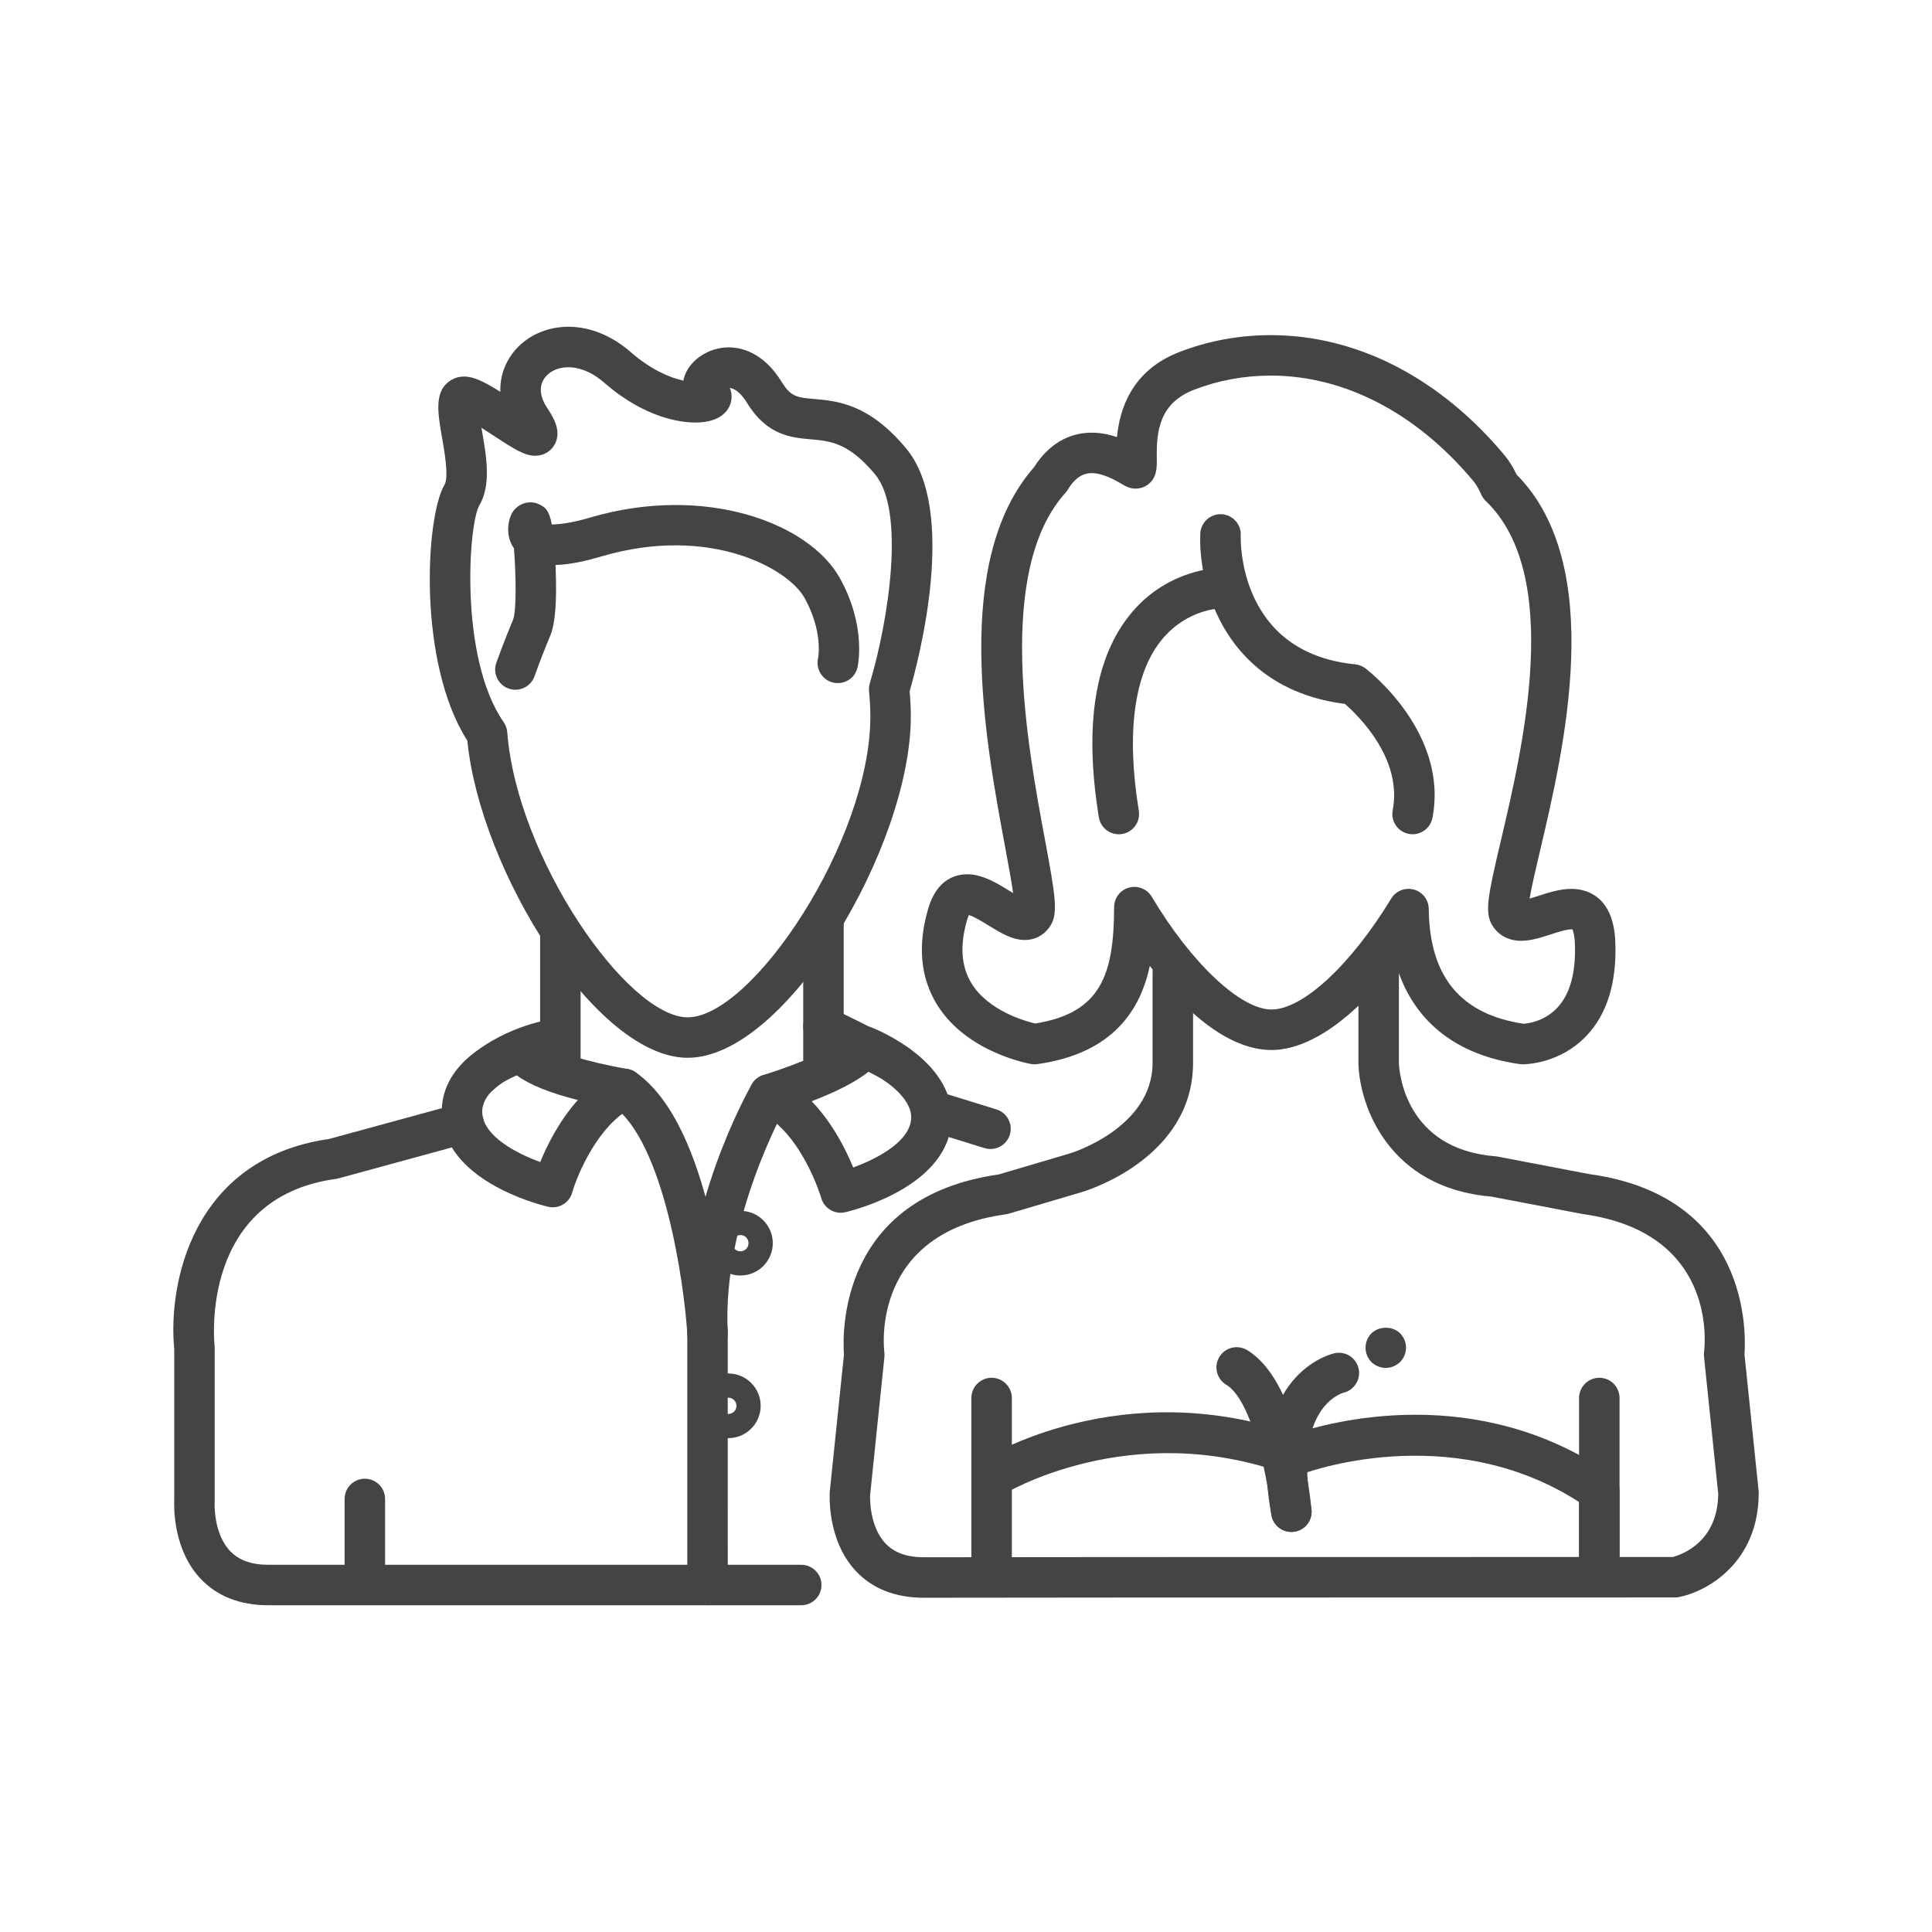 <?xml version="1.0" encoding="utf-8"?>
<!-- Generator: Adobe Illustrator 16.0.0, SVG Export Plug-In . SVG Version: 6.00 Build 0)  -->
<!DOCTYPE svg PUBLIC "-//W3C//DTD SVG 1.1//EN" "http://www.w3.org/Graphics/SVG/1.1/DTD/svg11.dtd">
<svg version="1.1" id="Layer_1" xmlns="http://www.w3.org/2000/svg" xmlns:xlink="http://www.w3.org/1999/xlink" x="0px" y="0px"
	 width="200px" height="200px" viewBox="815.5 688.026 200 200" enable-background="new 815.5 688.026 200 200"
	 xml:space="preserve">
<g>
	<g>
		<path fill="#444445" d="M949.18,846.61c-1.065,0-1.977-0.809-2.083-1.89c-0.458-4.665-2.202-11.886-4.647-13.337
			c-0.995-0.591-1.323-1.875-0.732-2.871c0.59-0.997,1.876-1.322,2.871-0.732c5.121,3.039,6.463,14.305,6.68,16.532
			c0.112,1.151-0.729,2.176-1.882,2.287C949.317,846.606,949.248,846.61,949.18,846.61z"/>
	</g>
	<g>
		<path fill="#444445" d="M949.18,846.61c-0.99,0-1.871-0.706-2.059-1.716c-2.68-14.553,6.143-16.695,6.519-16.78
			c1.139-0.257,2.249,0.46,2.501,1.588c0.25,1.118-0.444,2.226-1.552,2.493c-0.281,0.078-5.25,1.609-3.346,11.941
			c0.209,1.138-0.543,2.229-1.682,2.439C949.434,846.6,949.307,846.61,949.18,846.61z"/>
	</g>
	<g>
		<path fill="#444445" d="M918.151,851.911c-1.157,0-2.096-0.938-2.096-2.096v-17.067c0-1.157,0.938-2.095,2.096-2.095
			c1.156,0,2.095,0.938,2.095,2.095v17.067C920.246,850.973,919.308,851.911,918.151,851.911z"/>
	</g>
	<g>
		<path fill="#444445" d="M981.06,851.911c-1.156,0-2.095-0.938-2.095-2.096v-17.067c0-1.157,0.938-2.095,2.095-2.095
			s2.095,0.938,2.095,2.095v17.067C983.154,850.973,982.216,851.911,981.06,851.911z"/>
	</g>
	<g>
		<path fill="#444445" d="M911.146,853.425c-2.966,0-5.344-0.938-7.068-2.788c-2.994-3.215-2.695-7.982-2.681-8.185l1.468-14.185
			c-0.161-2.193-0.534-16.3,16.017-18.661l7.408-2.188c0.085-0.026,8.499-2.612,8.524-9.339v-9.412c0-1.157,0.938-2.096,2.095-2.096
			c1.157,0,2.096,0.938,2.096,2.096v9.42c-0.038,9.875-11.064,13.214-11.533,13.35l-7.552,2.231
			c-0.102,0.03-0.205,0.052-0.309,0.067c-13.972,1.917-12.627,13.785-12.563,14.288c0.021,0.159,0.022,0.32,0.006,0.48
			l-1.482,14.311l0,0c0.003,0-0.154,3.131,1.586,4.98c0.913,0.97,2.217,1.439,3.989,1.439l4.243-0.004
			c5.321-0.008,16.743-0.025,73.281-0.025c0.921-0.243,4.649-1.536,4.7-6.536l-1.472-14.197c-0.017-0.159-0.015-0.32,0.006-0.479
			c0.149-1.258,1.076-12.419-12.563-14.288l-9.484-1.812c-10.587-0.89-13.614-9.371-13.733-13.748l-0.001-10.961
			c0-1.156,0.938-2.095,2.095-2.095s2.095,0.938,2.095,2.095v10.903c0.033,0.849,0.604,8.903,9.991,9.639
			c0.076,0.006,0.154,0.017,0.229,0.03l9.487,1.813c16.611,2.276,16.229,16.467,16.068,18.667l1.462,14.113
			c0.007,0.071,0.011,0.144,0.011,0.216c0,7.259-5.396,10.231-8.247,10.79c-0.132,0.025-0.268,0.039-0.402,0.039
			c-56.738,0-68.188,0.018-73.515,0.026L911.146,853.425z"/>
	</g>
	<g>
		<path fill="#444445" d="M922.598,798.201c-0.119,0-0.236-0.009-0.354-0.029c-0.271-0.047-6.654-1.188-9.72-6.112
			c-1.748-2.808-2.06-6.18-0.922-10.021c0.904-3.053,2.902-3.51,4.013-3.51c1.596,0,3.088,0.918,4.403,1.729
			c0.111,0.068,0.235,0.145,0.363,0.223c-0.181-1.279-0.516-3.073-0.823-4.728c-2.07-11.11-5.529-29.671,2.988-39.364
			c1.865-2.947,4.267-3.573,5.966-3.573c0.943,0,1.834,0.194,2.616,0.457c0.269-2.802,1.46-6.872,6.452-8.803
			c3.006-1.162,6.193-1.751,9.473-1.751c8.89,0,17.473,4.402,24.165,12.397c0.488,0.586,0.917,1.269,1.278,2.037
			c9.375,9.458,4.873,28.565,2.444,38.881c-0.426,1.803-0.891,3.777-1.097,5.016c0.293-0.084,0.606-0.186,0.889-0.276
			c1.058-0.344,2.256-0.732,3.448-0.732c1.299,0,4.34,0.533,4.535,5.472c0.168,4.226-0.85,7.517-3.028,9.782
			c-2.715,2.826-6.18,2.907-6.566,2.907l0,0c-0.098,0-0.194-0.007-0.291-0.021c-6.723-0.942-11.141-4.568-12.837-10.389
			c-4.329,5.667-8.954,8.927-12.866,8.93c-4.835,0-9.474-4.65-12.6-8.711c-0.936,4.396-3.663,9.052-11.641,10.17
			C922.791,798.194,922.694,798.201,922.598,798.201z M961.308,780.038c0.184,0,0.369,0.025,0.554,0.075
			c0.901,0.247,1.53,1.062,1.541,1.997c0.076,7.024,3.293,10.917,9.828,11.896c0.463-0.034,2.147-0.249,3.466-1.646
			c1.337-1.413,1.955-3.662,1.833-6.682c-0.036-0.928-0.192-1.319-0.261-1.447c-0.024-0.002-0.049-0.002-0.087-0.002
			c-0.529,0-1.393,0.28-2.155,0.528c-1.004,0.324-2.041,0.661-3.054,0.661c-1.74,0-2.614-0.987-2.979-1.575
			c-0.832-1.334-0.48-3.046,0.87-8.772c2.263-9.608,6.477-27.494-1.564-35.188c-0.205-0.196-0.368-0.433-0.479-0.694
			c-0.236-0.553-0.511-1.02-0.816-1.386c-5.881-7.025-13.322-10.896-20.95-10.896c-2.761,0-5.439,0.494-7.962,1.471
			c-3.629,1.402-3.887,4.391-3.843,7.08c0.017,0.987,0.034,2.107-1.034,2.809c-0.341,0.224-0.74,0.342-1.148,0.342
			c-0.62,0-1.034-0.24-1.511-0.519c-0.605-0.352-1.866-1.085-3.043-1.085c-0.618,0-1.548,0.179-2.492,1.729
			c-0.066,0.111-0.145,0.215-0.231,0.312c-7.297,8.115-3.923,26.214-2.111,35.937c1.088,5.837,1.366,7.577,0.565,8.861
			c-0.589,0.945-1.558,1.488-2.658,1.488l0,0c-1.311,0-2.501-0.732-3.763-1.509c-0.549-0.338-1.513-0.93-2.021-1.073
			c-0.049,0.098-0.113,0.25-0.18,0.477c-0.78,2.635-0.629,4.855,0.45,6.601c1.755,2.84,5.509,3.898,6.589,4.15
			c6.833-1.082,8.152-5.093,8.171-12.053c0.003-0.942,0.633-1.766,1.541-2.014c0.908-0.249,1.871,0.139,2.354,0.947
			c4.095,6.873,9.192,11.673,12.397,11.673c3.242-0.002,8.222-4.618,12.393-11.485C959.904,780.409,960.589,780.038,961.308,780.038
			z"/>
	</g>
	<g>
		<path fill="#444445" d="M931.318,774.388c-1.01,0-1.898-0.73-2.065-1.758c-1.558-9.577-0.399-16.723,3.441-21.237
			c3.845-4.521,8.935-4.573,9.15-4.573c1.156,0,2.095,0.938,2.095,2.095c0,1.152-0.93,2.087-2.08,2.095
			c-0.179,0.005-3.483,0.116-6.029,3.163c-2.92,3.497-3.765,9.647-2.441,17.784c0.186,1.143-0.59,2.219-1.731,2.404
			C931.543,774.38,931.43,774.388,931.318,774.388z"/>
	</g>
	<g>
		<path fill="#444445" d="M961.731,774.388c-0.132,0-0.265-0.012-0.398-0.038c-1.136-0.218-1.881-1.316-1.661-2.452
			c1.023-5.318-3.522-9.762-4.948-11.004c-12.346-1.577-15.202-12.163-14.97-17.633c0.049-1.158,1.045-2.06,2.182-2.005
			c1.154,0.049,2.051,1.023,2.006,2.177c-0.019,0.51-0.287,12.159,11.847,13.365c0.386,0.038,0.755,0.183,1.063,0.419
			c0.354,0.27,8.623,6.699,6.935,15.472C963.594,773.69,962.715,774.388,961.731,774.388z"/>
	</g>
	<g>
		<path fill="#444445" d="M981.06,851.911c-1.156,0-2.095-0.938-2.095-2.096v-6.305c-13.485-8.667-28.578-2.932-28.732-2.871
			c-0.475,0.184-1.005,0.192-1.485,0.018c-16.278-5.956-29.35,2.039-29.48,2.121c-0.979,0.615-2.271,0.32-2.888-0.659
			c-0.615-0.978-0.324-2.268,0.652-2.885c0.591-0.373,14.497-8.966,32.434-2.77c3.595-1.216,18.86-5.477,32.791,4.206
			c0.563,0.392,0.898,1.034,0.898,1.72v7.425C983.154,850.973,982.216,851.911,981.06,851.911z"/>
	</g>
	<g>
		<path fill="#444445" d="M918.035,806.97c-0.205,0-0.413-0.029-0.621-0.094l-5.368-1.664c-1.104-0.342-1.723-1.516-1.38-2.621
			c0.342-1.104,1.508-1.725,2.621-1.381l5.368,1.664c1.105,0.343,1.723,1.516,1.381,2.622
			C919.758,806.395,918.93,806.97,918.035,806.97z"/>
	</g>
	<g>
		<path fill="#444445" d="M898.445,854.201h-55.152c-2.965,0-5.342-0.938-7.067-2.788c-2.808-3.012-2.723-7.39-2.688-8.095v-15.629
			c-0.664-6.721,1.839-19.728,16.031-21.757l13.359-3.648c1.123-0.302,2.269,0.353,2.574,1.469c0.304,1.117-0.354,2.268-1.47,2.573
			l-13.488,3.685c-0.089,0.022-0.178,0.042-0.268,0.054c-14.016,1.922-12.627,16.673-12.561,17.299
			c0.007,0.073,0.011,0.146,0.011,0.22v15.791c0,0.049-0.001,0.099-0.005,0.147c-0.001,0.021-0.171,3.186,1.583,5.049
			c0.911,0.97,2.217,1.44,3.988,1.44h55.152c1.156,0,2.095,0.938,2.095,2.095C900.54,853.263,899.602,854.201,898.445,854.201z"/>
	</g>
	<g>
		<path fill="#444445" d="M872.718,813.006c-0.161,0-0.323-0.019-0.486-0.058c-1.11-0.264-10.851-2.781-11-9.692
			c-0.105-4.945,4.843-7.586,7.782-8.366c0.973-0.255,1.963,0.205,2.404,1.076c0.845,0.775,5.002,2.03,9.04,2.722
			c0.892,0.152,1.586,0.861,1.719,1.758c0.134,0.896-0.325,1.775-1.135,2.181c-3.617,1.809-5.782,7.009-6.311,8.86
			C874.469,812.402,873.633,813.006,872.718,813.006z M868.994,799.342c-1.393,0.594-3.615,1.853-3.573,3.824
			c0.052,2.444,3.523,4.247,6.003,5.154c0.708-1.728,1.965-4.268,3.894-6.42C872.41,801.168,870.297,800.312,868.994,799.342z"/>
	</g>
	<g>
		<path fill="#444445" d="M902.53,813.57c-0.914,0-1.75-0.602-2.012-1.517c-0.038-0.131-2.004-6.709-6.311-8.864
			c-0.766-0.384-1.221-1.192-1.151-2.045s0.65-1.576,1.468-1.83c3.906-1.211,7.868-2.989,8.563-3.837
			c0.216-0.47,0.598-0.846,1.075-1.051c0.51-0.222,1.088-0.229,1.607-0.022c0.856,0.343,8.37,3.518,8.245,9.417
			c-0.148,6.91-9.889,9.429-10.998,9.691C902.854,813.553,902.691,813.57,902.53,813.57z M899.524,802.026
			c2.16,2.237,3.543,5.012,4.3,6.858c2.479-0.906,5.949-2.71,6.002-5.154c0.043-2.017-2.577-3.856-4.341-4.819
			C904.057,800.08,901.843,801.137,899.524,802.026z"/>
	</g>
	<g>
		<path fill="#444445" d="M888.744,854.201c-1.157,0-2.096-0.938-2.096-2.096v-26.052c-0.341-5.202-2.402-19.866-7.741-23.582
			c-0.949-0.661-1.183-1.967-0.522-2.917c0.662-0.949,1.969-1.184,2.916-0.522c7.946,5.53,9.395,24.718,9.534,26.888l0.004,26.186
			C890.839,853.263,889.9,854.201,888.744,854.201z"/>
	</g>
	<g>
		<path fill="#444445" d="M888.742,828.148c-1.107,0-2.033-0.867-2.091-1.987c-0.669-12.938,6.376-25.367,6.677-25.889
			c0.575-1.003,1.854-1.35,2.858-0.773c1.003,0.575,1.351,1.854,0.774,2.858c-0.066,0.117-6.729,11.904-6.125,23.589
			c0.061,1.155-0.828,2.14-1.984,2.2C888.814,828.147,888.778,828.148,888.742,828.148z"/>
	</g>
	<g>
		<path fill="#444445" d="M853.268,852.72c-1.157,0-2.096-0.938-2.096-2.095v-7.427c0-1.156,0.938-2.095,2.096-2.095
			c1.156,0,2.095,0.938,2.095,2.095v7.427C855.362,851.781,854.424,852.72,853.268,852.72z"/>
	</g>
	<g>
		<path fill="#444445" d="M873.508,800.989c-1.156,0-2.095-0.938-2.095-2.095v-13.867c0-1.156,0.938-2.095,2.095-2.095
			s2.095,0.938,2.095,2.095v13.867C875.603,800.051,874.664,800.989,873.508,800.989z"/>
	</g>
	<g>
		<path fill="#444445" d="M900.745,800.989c-1.157,0-2.096-0.938-2.096-2.095v-15.351c0-1.157,0.938-2.095,2.096-2.095
			c1.156,0,2.095,0.938,2.095,2.095v15.351C902.84,800.051,901.901,800.989,900.745,800.989z"/>
	</g>
	<g>
		<path fill="#444445" d="M886.692,797.528c-0.001,0-0.004,0-0.004,0c-9.473,0-21.487-19.361-22.808-32.83
			c-5.149-8.045-4.347-23.147-2.359-26.502c0.456-0.771-0.011-3.44-0.262-4.876c-0.465-2.663-0.867-4.964,1.062-6.016
			c0.368-0.199,0.775-0.3,1.215-0.3c1.019,0,2.136,0.561,3.758,1.58c-0.036-1.107,0.215-2.192,0.755-3.191
			c1.185-2.185,3.59-3.542,6.282-3.542c2.256,0,4.5,0.914,6.488,2.646c1.987,1.73,3.939,2.611,5.423,2.932
			c0.011-0.054,0.022-0.108,0.034-0.162c0.437-1.841,2.482-3.283,4.658-3.283c1.229,0,3.577,0.466,5.489,3.585
			c0.951,1.549,1.612,1.606,3.38,1.762c2.384,0.208,5.65,0.494,9.499,5.113c5.391,6.468,1.268,22.013,0.366,25.129
			c0.08,0.956,0.12,1.816,0.12,2.621C909.789,775.617,896.887,797.522,886.692,797.528z M865.337,732.306
			c0.018,0.102,0.034,0.199,0.05,0.294c0.463,2.639,0.985,5.631-0.262,7.733c-1.145,1.933-2.085,15.84,2.517,22.453
			c0.213,0.306,0.341,0.665,0.368,1.035c1.001,13.027,12.441,29.514,18.679,29.517c6.678-0.003,18.91-18.313,18.91-31.144
			c0-0.785-0.045-1.647-0.138-2.636c-0.019-0.204-0.008-0.408,0.031-0.608c0.016-0.077,0.036-0.154,0.061-0.23
			c1.896-6.333,3.715-17.773,0.531-21.594c-2.731-3.278-4.633-3.445-6.646-3.621c-2.019-0.178-4.531-0.396-6.585-3.745
			c-0.578-0.942-1.229-1.51-1.802-1.578c0.208,0.503,0.222,1.021,0.122,1.444c-0.151,0.644-0.816,2.139-3.694,2.139
			c-1.411,0.001-5.153-0.399-9.412-4.108c-1.533-1.335-2.878-1.614-3.736-1.614c-1.152,0-2.146,0.516-2.597,1.346
			c-0.426,0.787-0.299,1.774,0.359,2.781c0.637,0.975,1.597,2.446,0.838,3.849c-0.402,0.743-1.16,1.187-2.029,1.187
			c-1.086,0-2.141-0.661-4.424-2.157C866.149,732.831,865.747,732.566,865.337,732.306z"/>
	</g>
	<g>
		<path fill="#444445" d="M868.856,759.427c-0.233,0-0.47-0.038-0.703-0.121c-1.09-0.389-1.659-1.588-1.271-2.677
			c0.033-0.091,0.804-2.248,1.727-4.445c0.384-0.963,0.297-4.894,0.094-7.393c-0.821-1.193-0.679-2.604-0.273-3.501
			c0.475-1.046,1.75-1.551,2.799-1.093c0.667,0.294,1.104,0.577,1.398,2.129c0.671-0.021,1.86-0.104,3.955-0.721
			c11.878-3.492,22.678,0.537,25.865,6.276c2.769,4.985,1.86,9.07,1.82,9.24c-0.263,1.127-1.389,1.828-2.517,1.564
			c-1.119-0.262-1.817-1.376-1.568-2.496c0.031-0.156,0.526-2.807-1.399-6.273c-1.688-3.039-9.839-7.582-21.021-4.291
			c-1.429,0.42-3.151,0.846-4.757,0.888c0.003,0.078,0.007,0.155,0.01,0.234c0.148,3.479-0.036,5.853-0.545,7.06
			c-0.877,2.09-1.634,4.207-1.641,4.229C870.524,758.893,869.718,759.427,868.856,759.427z"/>
	</g>
	<g>
		<path fill="#444445" d="M865.049,801.486c-0.554,0-1.107-0.219-1.52-0.652c-0.797-0.839-0.763-2.165,0.076-2.963
			c3.633-3.45,8.521-4.254,8.728-4.286c1.137-0.182,2.216,0.6,2.396,1.743c0.18,1.14-0.598,2.212-1.738,2.395
			c-0.086,0.014-3.85,0.671-6.498,3.188C866.087,801.295,865.567,801.486,865.049,801.486z"/>
	</g>
	<g>
		<path fill="#444445" d="M908.395,800.356c-0.451,0-0.906-0.146-1.29-0.444c-0.554-0.397-4.209-2.241-7.269-3.714
			c-1.043-0.502-1.48-1.754-0.979-2.796c0.503-1.045,1.758-1.479,2.796-0.979c2.097,1.009,7.074,3.438,8.034,4.188
			c0.911,0.713,1.071,2.031,0.359,2.942C909.633,800.081,909.017,800.356,908.395,800.356z"/>
	</g>
	<g>
		<path fill="#444445" d="M890.895,836.902c-1.846,0-3.347-1.502-3.347-3.347c0-1.846,1.501-3.348,3.347-3.348
			c1.847,0,3.35,1.502,3.35,3.348C894.244,835.4,892.741,836.902,890.895,836.902z M890.895,832.713c-0.464,0-0.84,0.377-0.84,0.843
			c0,0.465,0.376,0.843,0.84,0.843c0.465,0,0.843-0.378,0.843-0.843C891.737,833.09,891.359,832.713,890.895,832.713z"/>
	</g>
	<g>
		<path fill="#444445" d="M892.149,820.067c-1.847,0-3.35-1.501-3.35-3.347s1.503-3.347,3.35-3.347s3.349,1.501,3.349,3.347
			S893.996,820.067,892.149,820.067z M892.149,815.878c-0.464,0-0.842,0.378-0.842,0.843s0.378,0.843,0.842,0.843
			s0.84-0.378,0.84-0.843S892.613,815.878,892.149,815.878z"/>
	</g>
	<g>
		<path fill="#444445" d="M958.955,829.634c-0.559,0-1.104-0.237-1.494-0.613c-0.377-0.392-0.602-0.936-0.602-1.481
			c0-0.558,0.225-1.088,0.602-1.479c0.796-0.782,2.192-0.782,2.975-0.014c0.392,0.39,0.614,0.936,0.614,1.493
			c0,0.546-0.223,1.09-0.614,1.481C960.045,829.396,959.5,829.634,958.955,829.634z"/>
	</g>
</g>
</svg>
